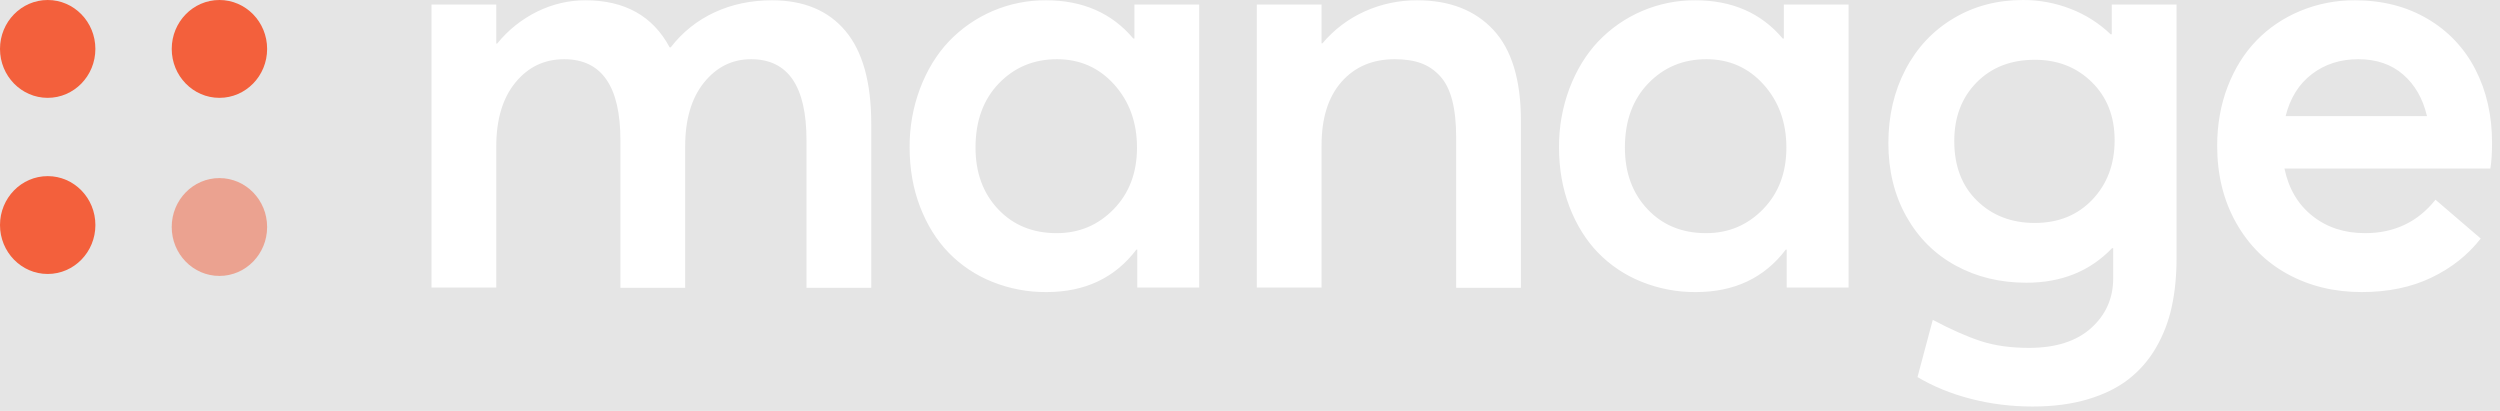 <svg width="146" height="24" viewBox="0 0 146 24" fill="none" xmlns="http://www.w3.org/2000/svg">
<rect width="146" height="24" fill="#E5E5E5"/>
<path d="M40.014 16.809V8.553C40.014 6.976 40.38 5.733 41.112 4.823C41.845 3.913 42.762 3.458 43.862 3.458C46.02 3.458 47.099 5.035 47.099 8.189V16.809H50.881V7.229C50.881 4.814 50.381 3.009 49.378 1.812C48.376 0.615 46.945 0.017 45.084 0.017C43.862 0.017 42.744 0.251 41.732 0.72C40.726 1.183 39.847 1.885 39.172 2.763H39.106C38.126 0.932 36.486 0.017 34.184 0.017C33.215 0.017 32.282 0.234 31.385 0.67C30.473 1.117 29.67 1.758 29.032 2.548H28.982V0.265H25.2V16.792H28.982V8.553C28.982 6.976 29.354 5.733 30.097 4.823C30.84 3.913 31.79 3.458 32.946 3.458C35.136 3.458 36.232 5.035 36.232 8.189V16.809H40.014V16.809ZM61.115 17.057C63.361 17.057 65.112 16.23 66.367 14.575H66.417V16.792H70.033V0.265H66.251V2.25H66.185C64.93 0.761 63.23 0.017 61.082 0.017C60.02 0.009 58.968 0.22 57.991 0.635C57.014 1.051 56.132 1.662 55.401 2.432C54.696 3.182 54.141 4.092 53.733 5.162C53.32 6.262 53.113 7.428 53.122 8.602C53.122 9.86 53.325 11.018 53.732 12.077C54.14 13.136 54.696 14.029 55.401 14.757C56.118 15.493 56.982 16.071 57.936 16.453C58.946 16.86 60.027 17.066 61.116 17.057H61.115ZM61.71 13.616C60.311 13.616 59.172 13.15 58.291 12.218C57.411 11.286 56.97 10.086 56.97 8.619C56.97 7.064 57.424 5.815 58.332 4.872C59.241 3.929 60.372 3.458 61.726 3.458C63.069 3.458 64.184 3.951 65.071 4.938C65.957 5.926 66.401 7.153 66.401 8.619C66.401 10.086 65.946 11.286 65.038 12.218C64.129 13.15 63.02 13.616 61.71 13.616V13.616ZM88.822 16.809V7.064C88.822 4.671 88.286 2.898 87.212 1.745C86.14 0.593 84.655 0.017 82.762 0.017C81.709 0.011 80.667 0.231 79.706 0.662C78.75 1.091 77.903 1.73 77.229 2.532H77.179V0.264H73.397V16.791H77.179V8.487C77.179 6.899 77.567 5.664 78.343 4.781C79.12 3.899 80.157 3.458 81.456 3.458C82.051 3.458 82.56 3.535 82.984 3.689C83.408 3.844 83.78 4.095 84.099 4.442C84.419 4.79 84.655 5.261 84.809 5.857C84.963 6.452 85.04 7.18 85.04 8.04V16.809H88.822V16.809ZM99.04 17.057C101.286 17.057 103.036 16.23 104.292 14.575H104.342V16.792H107.958V0.265H104.176V2.25H104.11C102.855 0.761 101.154 0.017 99.007 0.017C97.945 0.009 96.893 0.22 95.915 0.635C94.938 1.05 94.056 1.662 93.325 2.432C92.621 3.182 92.065 4.092 91.657 5.162C91.245 6.262 91.038 7.428 91.047 8.602C91.047 9.86 91.25 11.018 91.657 12.077C92.065 13.136 92.621 14.029 93.325 14.757C94.042 15.493 94.906 16.071 95.861 16.453C96.871 16.86 97.951 17.066 99.04 17.057V17.057ZM99.634 13.616C98.236 13.616 97.096 13.15 96.216 12.218C95.335 11.286 94.894 10.086 94.894 8.619C94.894 7.064 95.349 5.815 96.257 4.872C97.165 3.929 98.297 3.458 99.651 3.458C100.994 3.458 102.109 3.951 102.995 4.938C103.881 5.926 104.325 7.153 104.325 8.619C104.325 10.086 103.87 11.286 102.962 12.218C102.054 13.15 100.944 13.616 99.634 13.616V13.616ZM118.704 23.741C119.904 23.741 120.978 23.601 121.924 23.319C122.871 23.038 123.667 22.646 124.311 22.144C124.959 21.638 125.503 21.012 125.913 20.3C126.342 19.559 126.651 18.755 126.829 17.917C127.017 17.057 127.11 16.114 127.11 15.088V0.265H123.328V2.002H123.262C122.584 1.354 121.785 0.847 120.909 0.512C120.026 0.171 119.088 -0.003 118.142 -1.89222e-06C116.634 -1.89222e-06 115.28 0.358 114.08 1.075C112.88 1.792 111.946 2.788 111.28 4.062C110.614 5.335 110.281 6.767 110.281 8.355C110.281 9.965 110.631 11.393 111.33 12.64C112.029 13.886 112.99 14.843 114.212 15.51C115.434 16.177 116.81 16.511 118.341 16.511C120.388 16.511 122.057 15.838 123.345 14.493H123.411V16.246C123.411 17.416 122.981 18.386 122.123 19.158C121.263 19.93 120.053 20.316 118.489 20.316C117.421 20.316 116.483 20.184 115.673 19.919C114.864 19.654 113.931 19.241 112.874 18.679L111.982 22.02C112.907 22.572 113.948 22.996 115.104 23.294C116.26 23.592 117.46 23.741 118.704 23.741V23.741ZM118.836 13.021C117.471 13.021 116.345 12.587 115.459 11.721C114.572 10.856 114.129 9.695 114.129 8.239C114.129 6.839 114.564 5.697 115.434 4.814C116.304 3.932 117.438 3.491 118.836 3.491C120.168 3.491 121.278 3.926 122.164 4.798C123.05 5.669 123.494 6.8 123.494 8.189C123.494 9.59 123.061 10.745 122.197 11.655C121.333 12.565 120.212 13.02 118.836 13.02V13.021ZM137.922 17.057C139.464 17.057 140.821 16.776 141.993 16.213C143.166 15.651 144.126 14.89 144.875 13.93L142.233 11.664C141.198 12.965 139.827 13.616 138.12 13.616C136.91 13.616 135.883 13.279 135.04 12.606C134.198 11.934 133.656 11.013 133.413 9.844H145.437C145.503 9.447 145.536 8.944 145.536 8.338C145.536 6.739 145.211 5.311 144.561 4.053C143.931 2.816 142.956 1.788 141.754 1.092C140.532 0.375 139.122 0.017 137.526 0.017C136.433 0.009 135.349 0.22 134.338 0.637C133.348 1.051 132.494 1.627 131.778 2.366C131.063 3.105 130.501 4.004 130.094 5.062C129.687 6.122 129.483 7.274 129.483 8.52C129.483 10.208 129.852 11.705 130.589 13.012C131.327 14.319 132.335 15.32 133.612 16.015C134.889 16.71 136.326 17.057 137.922 17.057ZM141.737 6.783H133.48C133.744 5.724 134.256 4.905 135.015 4.326C135.775 3.747 136.678 3.458 137.724 3.458C138.781 3.458 139.654 3.756 140.342 4.351C141.03 4.947 141.495 5.757 141.737 6.783Z" fill="white"/>
<path fill-rule="evenodd" clip-rule="evenodd" d="M2.786 10.286C4.324 10.286 5.571 11.565 5.571 13.143C5.571 14.72 4.324 16 2.786 16C1.247 16 0 14.72 0 13.143C0 11.565 1.247 10.286 2.786 10.286V10.286ZM2.786 0C4.324 0 5.57 1.28 5.57 2.857C5.57 4.435 4.323 5.714 2.785 5.714C1.247 5.714 0 4.435 0 2.857C0 1.28 1.247 0 2.786 0ZM12.814 0C14.353 0 15.6 1.28 15.6 2.857C15.6 4.435 14.353 5.714 12.814 5.714C11.276 5.714 10.029 4.435 10.029 2.857C10.029 1.28 11.276 0 12.814 0Z" fill="#F3603C"/>
<path opacity="0.5" d="M12.814 16.114C14.353 16.114 15.6 14.835 15.6 13.257C15.6 11.679 14.353 10.4 12.814 10.4C11.275 10.4 10.028 11.679 10.028 13.257C10.028 14.835 11.275 16.114 12.814 16.114Z" fill="#F3603C"/>
</svg>
